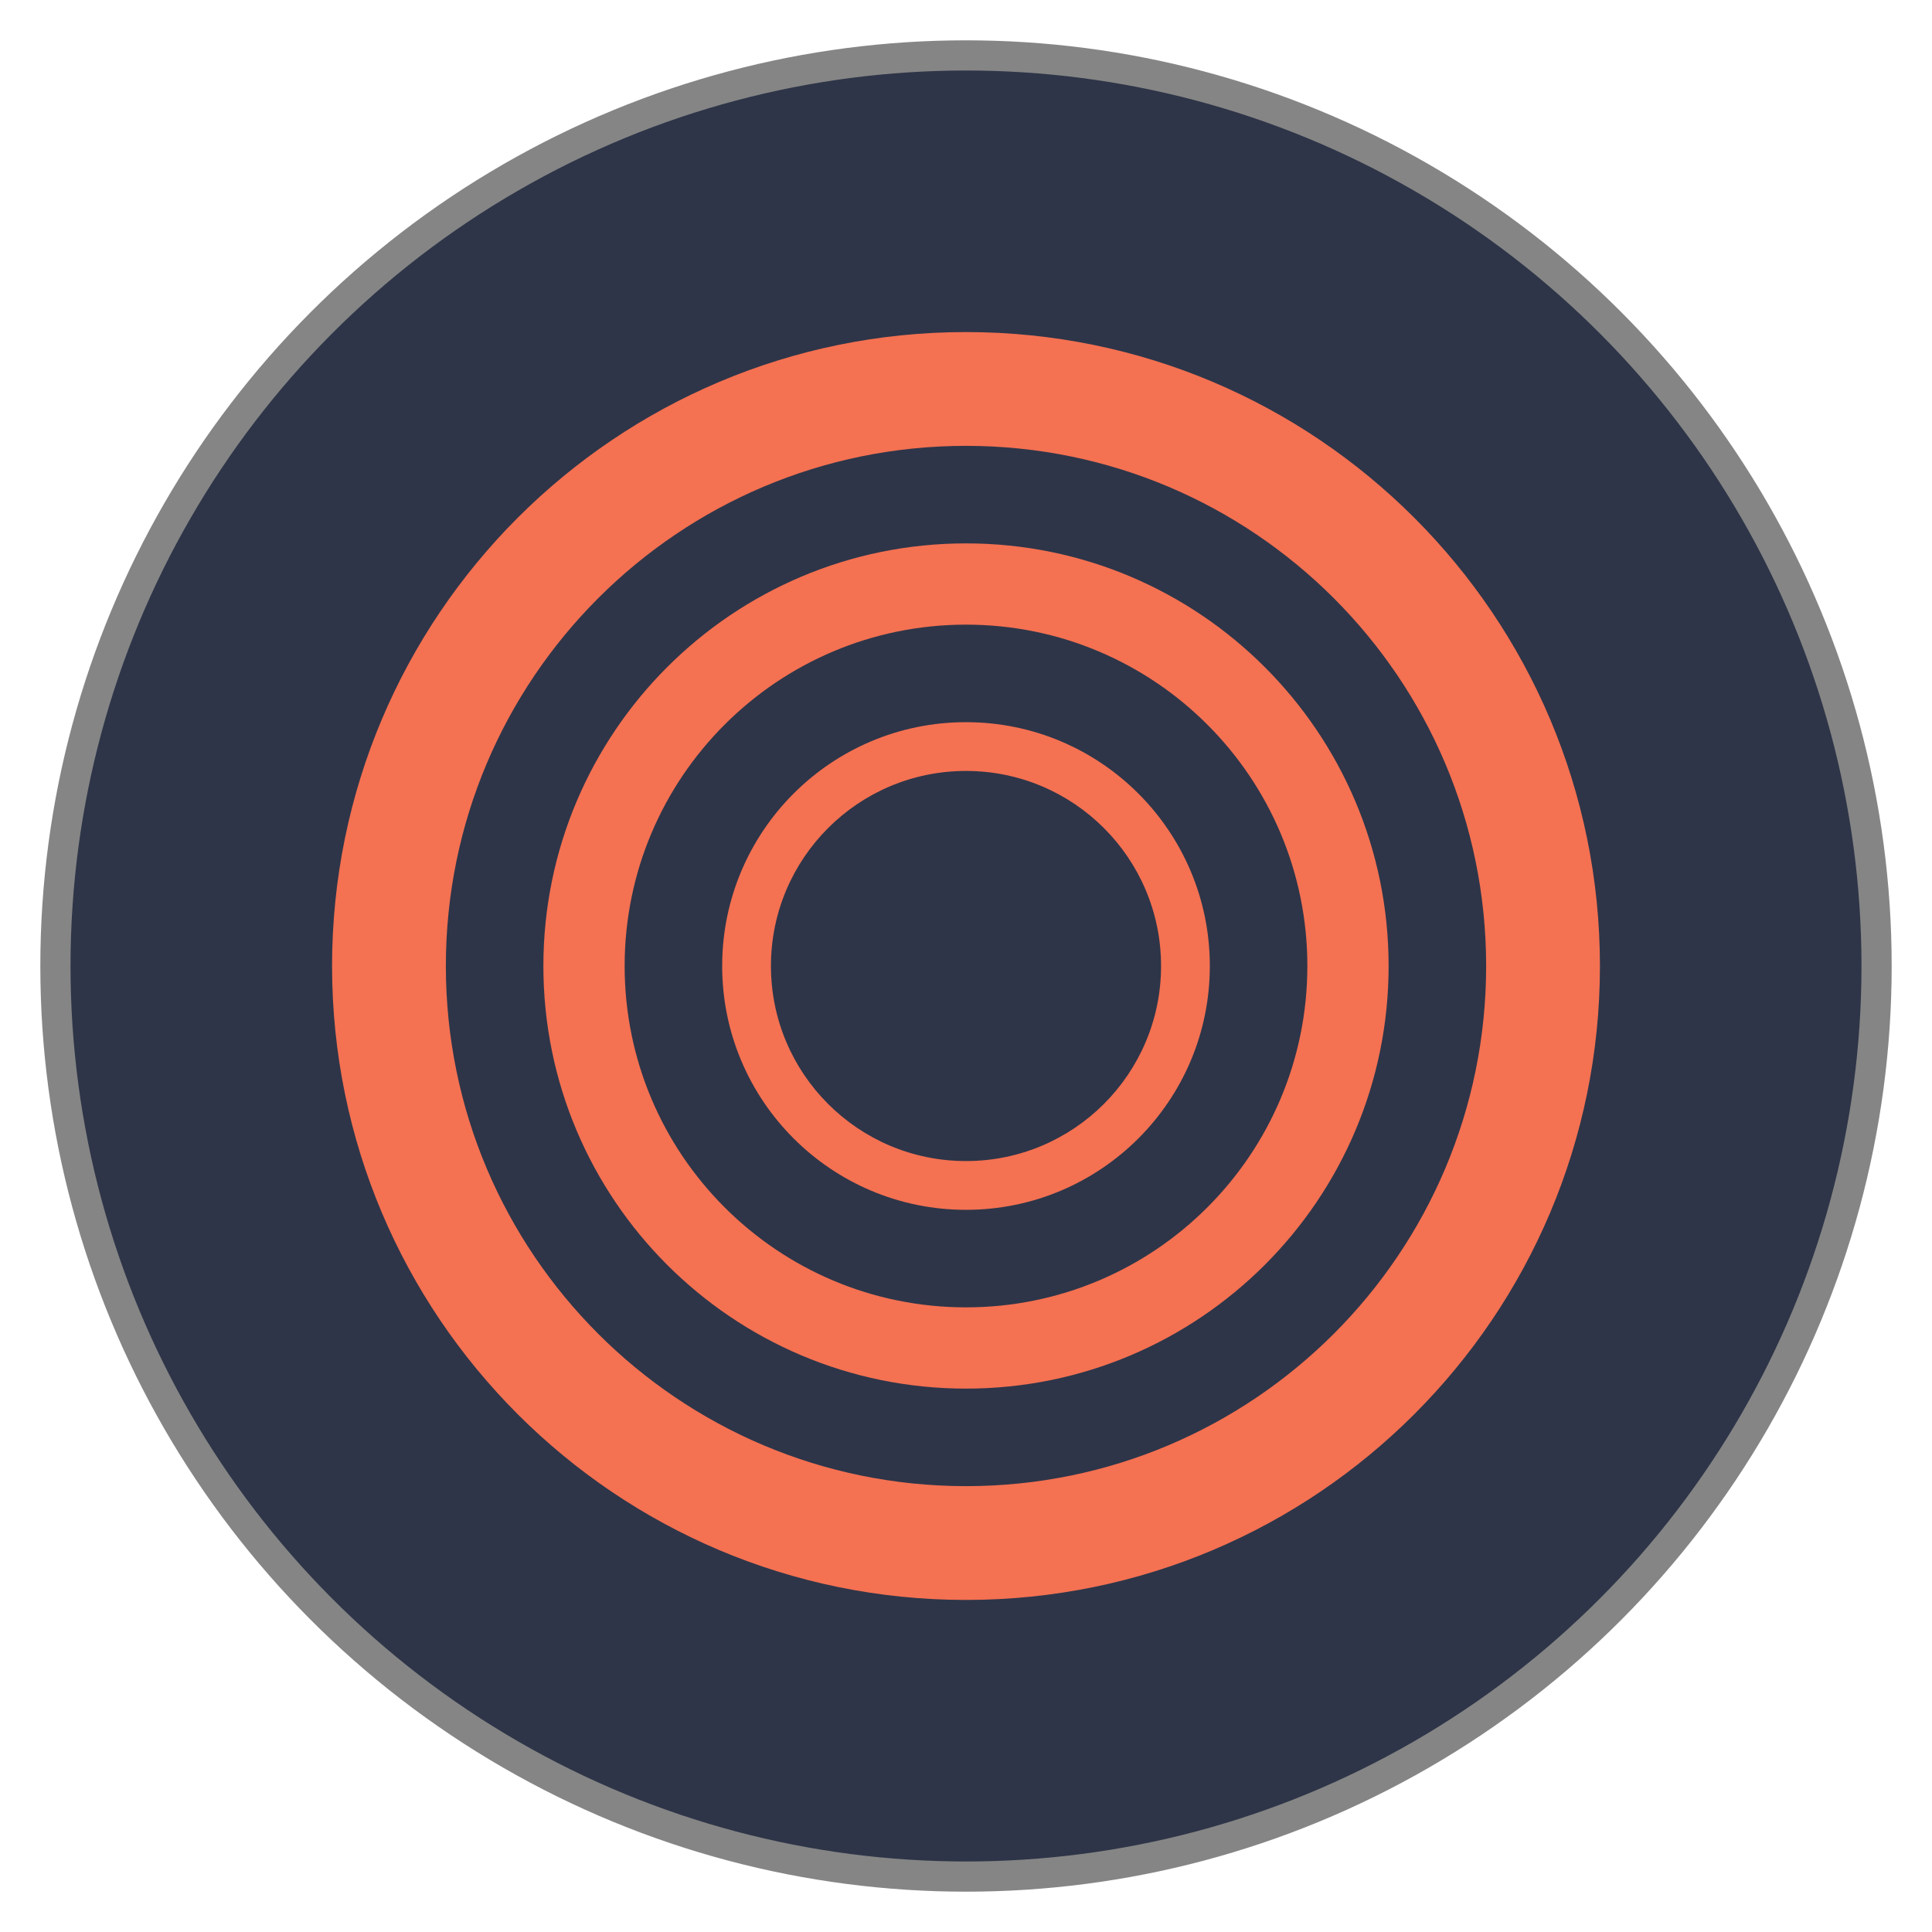 <?xml version="1.0" encoding="UTF-8" standalone="no"?>
<!-- Created with Inkscape (http://www.inkscape.org/) -->

<svg
   width="512"
   height="512"
   viewBox="0 0 512 512"
   version="1.1"
   id="svg1"
   xml:space="preserve"
   inkscape:version="1.4.2 (f4327f4, 2025-05-13)"
   sodipodi:docname="zen.svg"
   xmlns:inkscape="http://www.inkscape.org/namespaces/inkscape"
   xmlns:sodipodi="http://sodipodi.sourceforge.net/DTD/sodipodi-0.dtd"
   xmlns="http://www.w3.org/2000/svg"
   xmlns:svg="http://www.w3.org/2000/svg"><sodipodi:namedview
     id="namedview1"
     pagecolor="#ffffff"
     bordercolor="#999999"
     borderopacity="1"
     inkscape:showpageshadow="2"
     inkscape:pageopacity="0"
     inkscape:pagecheckerboard="0"
     inkscape:deskcolor="#d1d1d1"
     inkscape:document-units="px"
     showgrid="false"
     inkscape:zoom="1"
     inkscape:cx="161"
     inkscape:cy="323.5"
     inkscape:window-width="1920"
     inkscape:window-height="1001"
     inkscape:window-x="-9"
     inkscape:window-y="-9"
     inkscape:window-maximized="1"
     inkscape:current-layer="layer1"><inkscape:grid
       id="grid1"
       units="mm"
       originx="0"
       originy="0"
       spacingx="1"
       spacingy="1"
       empcolor="#0099e5"
       empopacity="0.302"
       color="#0099e5"
       opacity="0.149"
       empspacing="5"
       enabled="true"
       visible="false" /></sodipodi:namedview><defs
     id="defs1"><inkscape:path-effect
       effect="fillet_chamfer"
       id="path-effect1"
       is_visible="true"
       lpeversion="1"
       nodesatellites_param="F,0,0,1,0,2.257,0,1 @ F,0,0,1,0,2.608,0,1 @ F,0,0,1,0,2.6,0,1 @ F,0,0,1,0,3.008,0,1 @ F,0,0,1,0,2.252,0,1 @ F,0,0,1,0,2.801,0,1"
       radius="0"
       unit="px"
       method="auto"
       mode="F"
       chamfer_steps="1"
       flexible="false"
       use_knot_distance="true"
       apply_no_radius="true"
       apply_with_radius="true"
       only_selected="false"
       hide_knots="false" /></defs><g
     inkscape:label="Layer 1"
     inkscape:groupmode="layer"
     id="layer1"><circle
       style="fill:#2e3548;fill-opacity:1;stroke:#858585;stroke-width:8;stroke-dasharray:none;stroke-opacity:1"
       id="path1"
       inkscape:label="background"
       cx="256"
       cy="256"
       r="241.313" /><g
       style="fill:none"
       id="g1"
       transform="matrix(5.25,0,0,5.25,88,88)"><path
         fill-rule="evenodd"
         clip-rule="evenodd"
         d="m 32,44.308 c 6.797,0 12.308,-5.51 12.308,-12.308 0,-6.797 -5.51,-12.308 -12.308,-12.308 -6.797,0 -12.308,5.51 -12.308,12.308 0,6.797 5.51,12.308 12.308,12.308 z M 41.846,32 c 0,5.438 -4.408,9.846 -9.846,9.846 -5.438,0 -9.846,-4.408 -9.846,-9.846 0,-5.438 4.408,-9.846 9.846,-9.846 5.438,0 9.846,4.408 9.846,9.846 z"
         fill="#F2F0E3"
         id="path1-0"
         style="fill:#f47152;fill-opacity:1" /><path
         fill-rule="evenodd"
         clip-rule="evenodd"
         d="M 53.333,32 C 53.333,43.782 43.782,53.333 32,53.333 20.218,53.333 10.667,43.782 10.667,32 10.667,20.218 20.218,10.667 32,10.667 43.782,10.667 53.333,20.218 53.333,32 Z M 32,49.231 c 9.516,0 17.231,-7.715 17.231,-17.231 0,-9.516 -7.715,-17.231 -17.231,-17.231 -9.516,0 -17.231,7.715 -17.231,17.231 0,9.516 7.715,17.231 17.231,17.231 z"
         fill="#F2F0E3"
         id="path2"
         style="fill:#f47152;fill-opacity:1" /><path
         fill-rule="evenodd"
         clip-rule="evenodd"
         d="M 64,32 C 64,49.673 49.673,64 32,64 14.327,64 0,49.673 0,32 0,14.327 14.327,0 32,0 49.673,0 64,14.327 64,32 Z M 32,58.256 C 46.501,58.256 58.256,46.501 58.256,32 58.256,17.499 46.501,5.744 32,5.744 17.499,5.744 5.744,17.499 5.744,32 5.744,46.501 17.499,58.256 32,58.256 Z"
         fill="#F2F0E3"
         id="path3"
         style="fill:#f47152;fill-opacity:1" /></g></g></svg>
